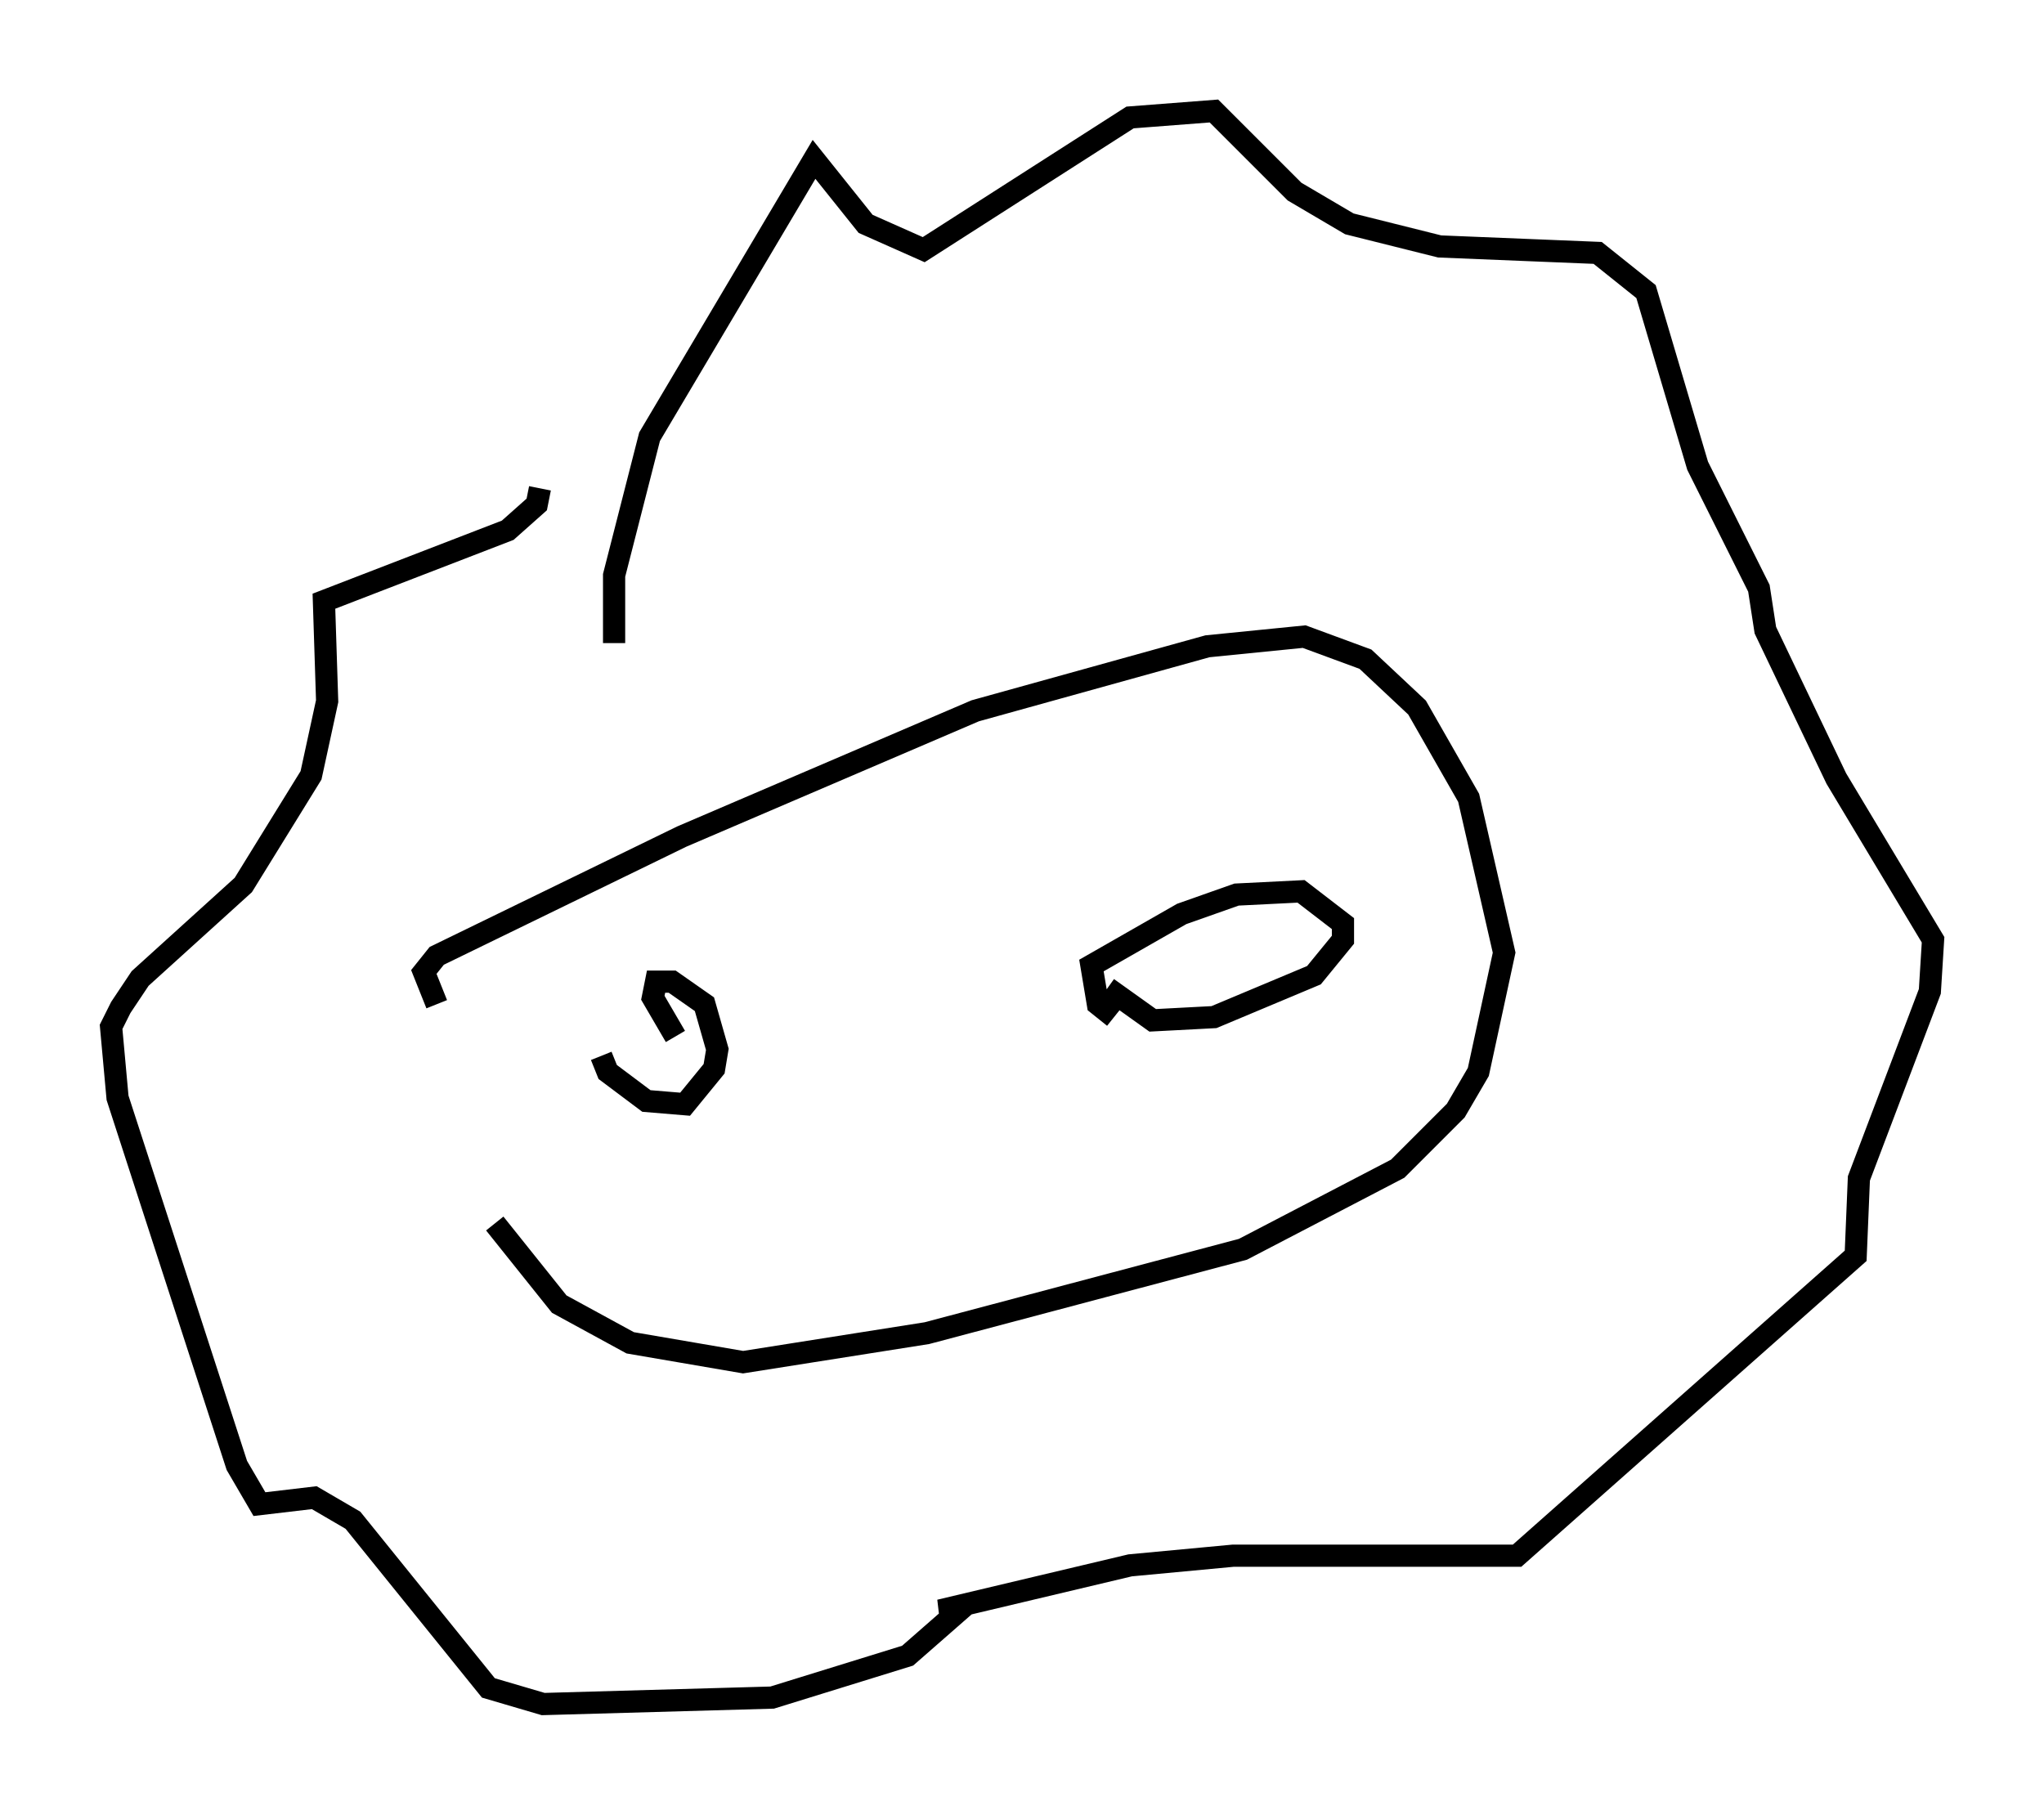 <?xml version="1.0" encoding="utf-8" ?>
<svg baseProfile="full" height="81.754" version="1.1" width="92.067" xmlns="http://www.w3.org/2000/svg" xmlns:ev="http://www.w3.org/2001/xml-events" xmlns:xlink="http://www.w3.org/1999/xlink"><defs /><rect fill="white" height="81.754" width="92.067" x="0" y="0" /><path d="M21.994, 51.771 m0.291, 3.341 l2.905, 3.631 3.196, 1.743 l5.084, 0.872 8.279, -1.307 l14.235, -3.777 6.972, -3.631 l2.615, -2.615 1.017, -1.743 l1.162, -5.374 -1.598, -6.972 l-2.324, -4.067 -2.324, -2.179 l-2.76, -1.017 -4.358, 0.436 l-10.458, 2.905 -13.218, 5.665 l-11.039, 5.374 -0.581, 0.726 l0.581, 1.453 m7.989, -16.268 l0.0, -3.05 1.598, -6.246 l7.408, -12.492 2.324, 2.905 l2.615, 1.162 9.296, -5.955 l3.777, -0.291 3.631, 3.631 l2.469, 1.453 4.067, 1.017 l7.117, 0.291 2.179, 1.743 l2.324, 7.844 2.76, 5.52 l0.291, 1.888 3.196, 6.682 l4.358, 7.263 -0.145, 2.324 l-3.196, 8.425 -0.145, 3.486 l-15.251, 13.508 -12.782, 0.0 l-4.648, 0.436 -8.57, 2.034 l0.872, 0.0 -2.324, 2.034 l-6.101, 1.888 -10.313, 0.291 l-2.469, -0.726 -6.101, -7.553 l-1.743, -1.017 -2.469, 0.291 l-1.017, -1.743 -5.374, -16.559 l-0.291, -3.196 0.436, -0.872 l0.872, -1.307 4.648, -4.212 l3.05, -4.939 0.726, -3.341 l-0.145, -4.503 8.279, -3.196 l1.307, -1.162 0.145, -0.726 m2.76, 25.564 l0.291, 0.726 1.743, 1.307 l1.743, 0.145 1.307, -1.598 l0.145, -0.872 -0.581, -2.034 l-1.453, -1.017 -0.726, 0.0 l-0.145, 0.726 1.017, 1.743 m19.464, -2.179 l2.034, 1.453 2.76, -0.145 l4.503, -1.888 1.307, -1.598 l0.0, -0.726 -1.888, -1.453 l-2.905, 0.145 -2.469, 0.872 l-4.067, 2.324 0.291, 1.743 l0.726, 0.581 " fill="none" stroke="black" stroke-width="1" /></svg>